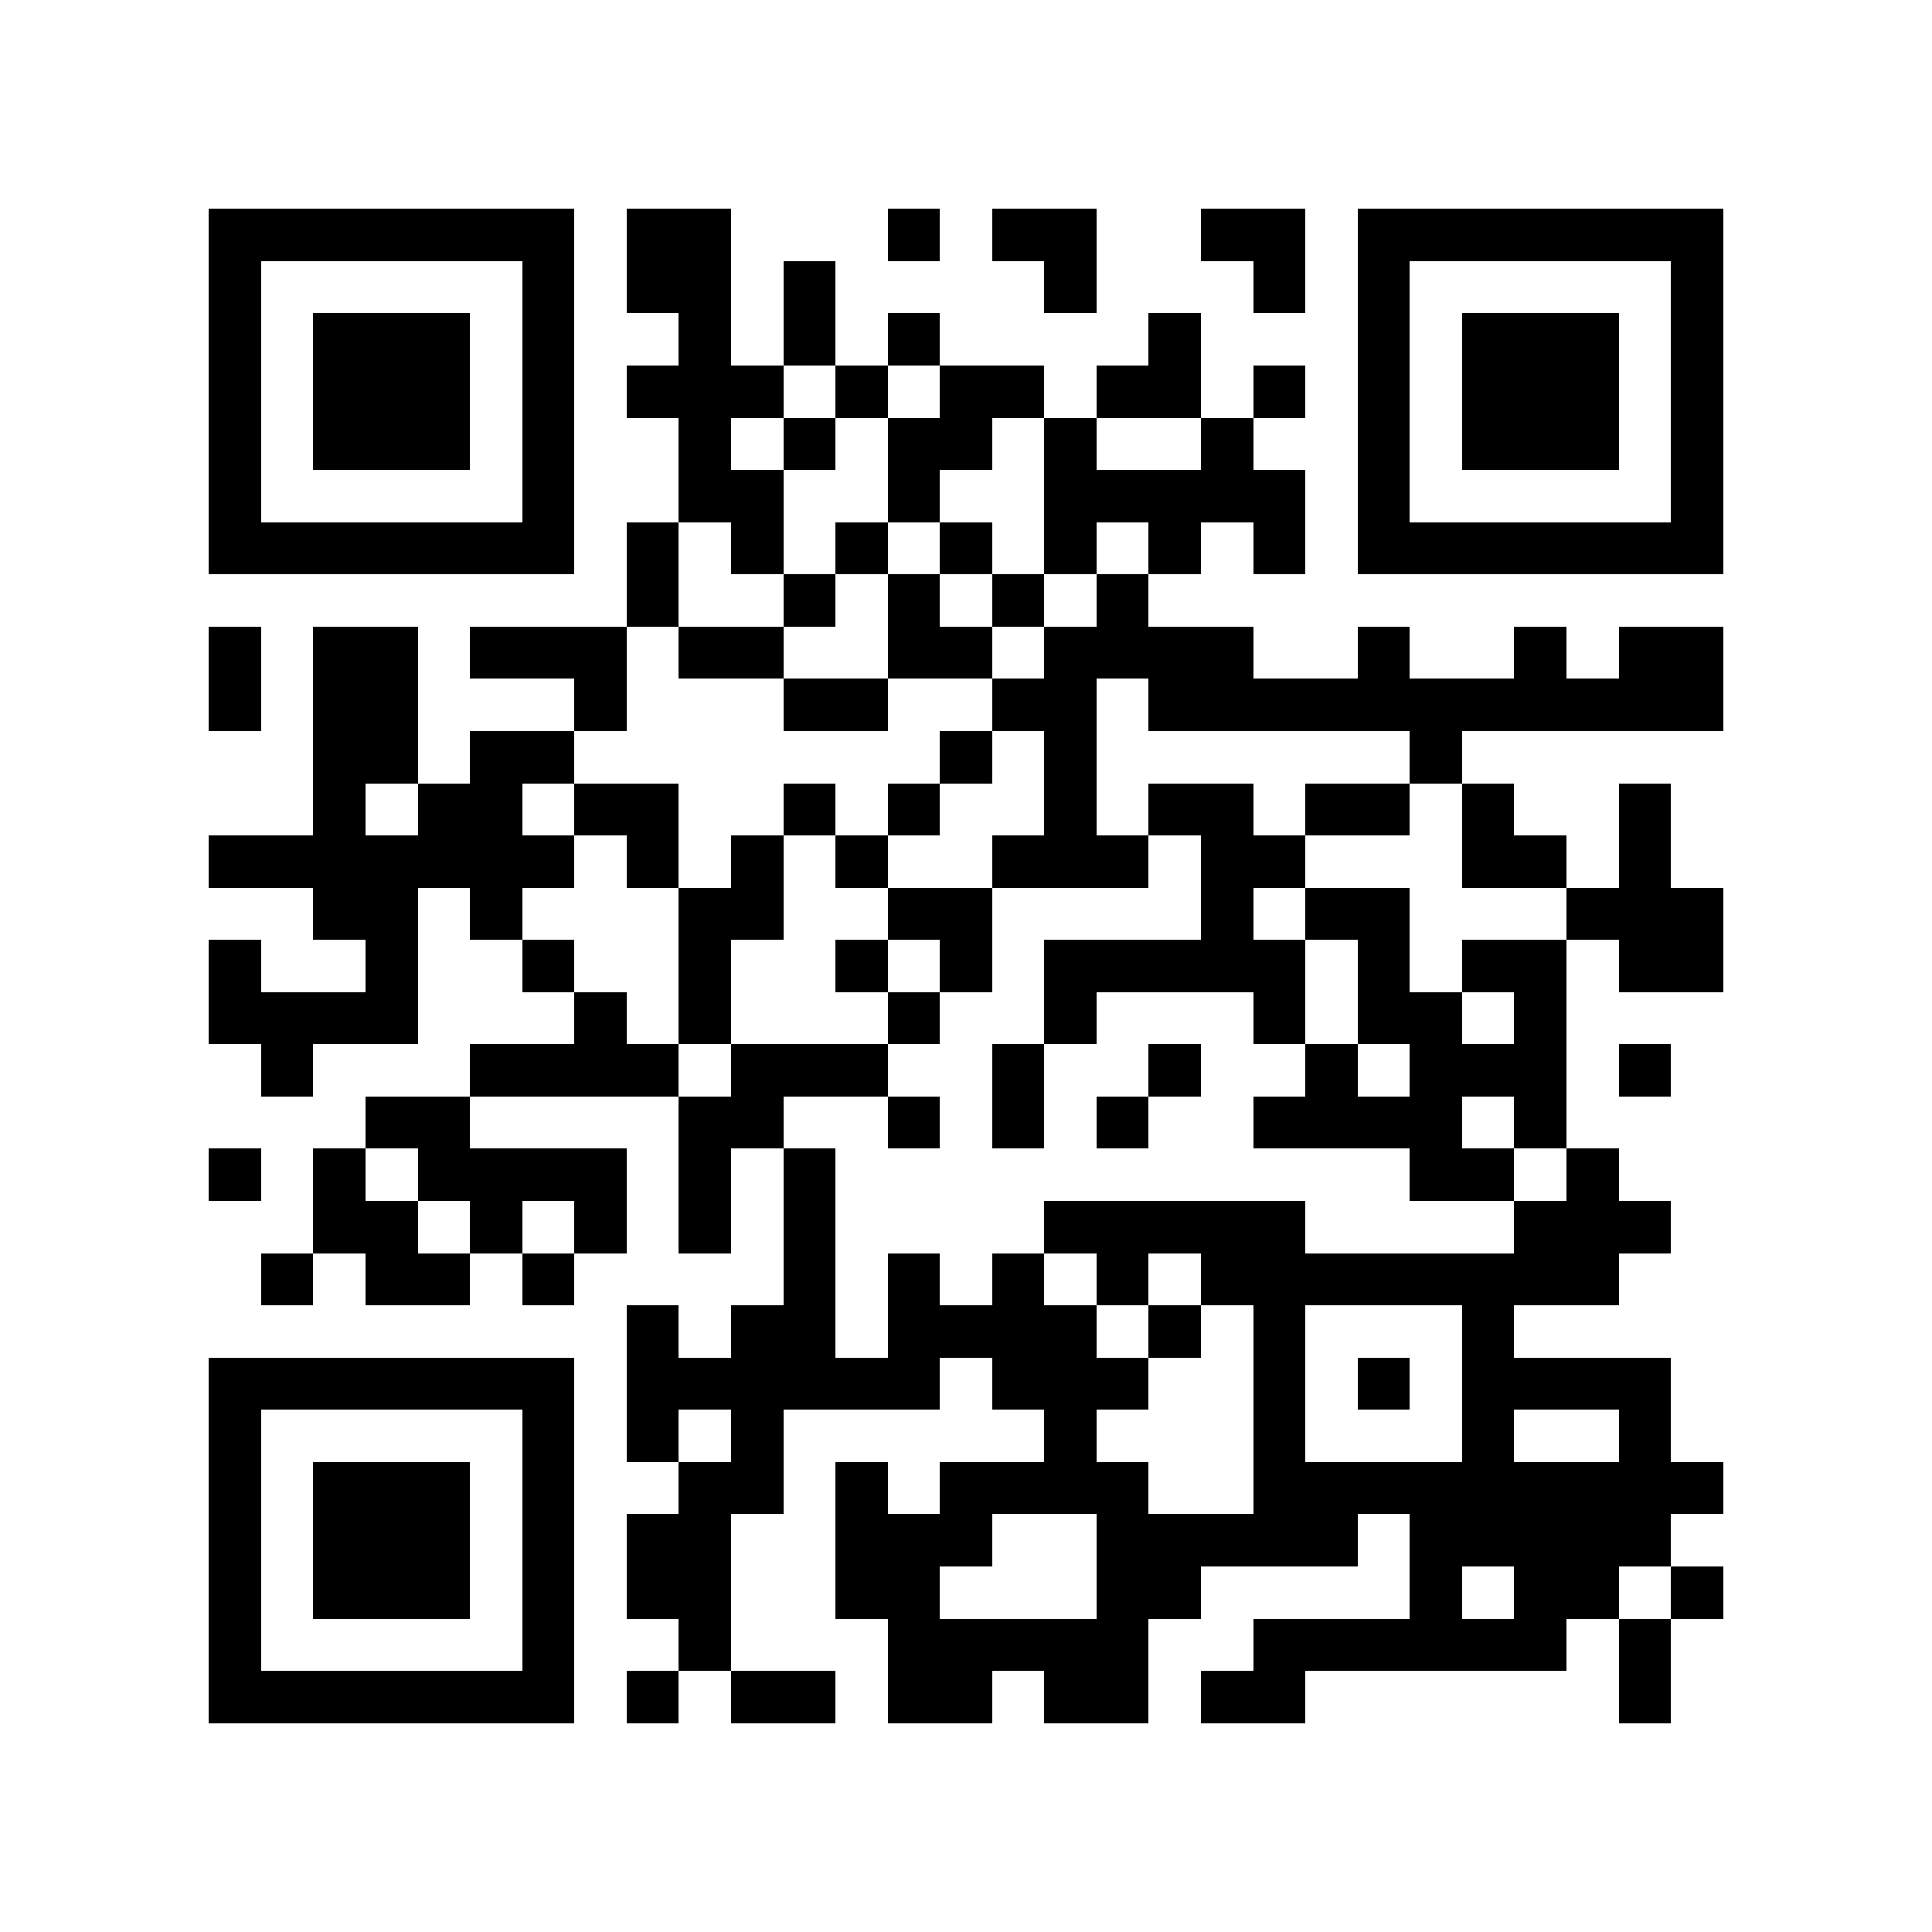 <?xml version="1.0" encoding="utf-8"?><!DOCTYPE svg PUBLIC "-//W3C//DTD SVG 1.1//EN" "http://www.w3.org/Graphics/SVG/1.1/DTD/svg11.dtd"><svg xmlns="http://www.w3.org/2000/svg" viewBox="0 0 37 37" shape-rendering="crispEdges"><path fill="#ffffff" d="M0 0h37v37H0z"/><path stroke="#000000" d="M4 4.5h7m1 0h2m3 0h1m1 0h2m2 0h2m1 0h7M4 5.5h1m5 0h1m1 0h2m1 0h1m4 0h1m3 0h1m1 0h1m5 0h1M4 6.5h1m1 0h3m1 0h1m2 0h1m1 0h1m1 0h1m4 0h1m3 0h1m1 0h3m1 0h1M4 7.5h1m1 0h3m1 0h1m1 0h3m1 0h1m1 0h2m1 0h2m1 0h1m1 0h1m1 0h3m1 0h1M4 8.5h1m1 0h3m1 0h1m2 0h1m1 0h1m1 0h2m1 0h1m2 0h1m2 0h1m1 0h3m1 0h1M4 9.5h1m5 0h1m2 0h2m2 0h1m2 0h5m1 0h1m5 0h1M4 10.5h7m1 0h1m1 0h1m1 0h1m1 0h1m1 0h1m1 0h1m1 0h1m1 0h7M12 11.5h1m2 0h1m1 0h1m1 0h1m1 0h1M4 12.5h1m1 0h2m1 0h3m1 0h2m2 0h2m1 0h4m2 0h1m2 0h1m1 0h2M4 13.5h1m1 0h2m3 0h1m3 0h2m2 0h2m1 0h11M6 14.5h2m1 0h2m7 0h1m1 0h1m6 0h1M6 15.5h1m1 0h2m1 0h2m2 0h1m1 0h1m2 0h1m1 0h2m1 0h2m1 0h1m2 0h1M4 16.5h7m1 0h1m1 0h1m1 0h1m2 0h3m1 0h2m3 0h2m1 0h1M6 17.5h2m1 0h1m3 0h2m2 0h2m4 0h1m1 0h2m3 0h3M4 18.5h1m2 0h1m2 0h1m2 0h1m2 0h1m1 0h1m1 0h5m1 0h1m1 0h2m1 0h2M4 19.5h4m3 0h1m1 0h1m3 0h1m2 0h1m3 0h1m1 0h2m1 0h1M5 20.5h1m3 0h4m1 0h3m2 0h1m2 0h1m2 0h1m1 0h3m1 0h1M7 21.5h2m4 0h2m2 0h1m1 0h1m1 0h1m2 0h4m1 0h1M4 22.5h1m1 0h1m1 0h4m1 0h1m1 0h1m11 0h2m1 0h1M6 23.5h2m1 0h1m1 0h1m1 0h1m1 0h1m4 0h5m4 0h3M5 24.5h1m1 0h2m1 0h1m4 0h1m1 0h1m1 0h1m1 0h1m1 0h8M12 25.5h1m1 0h2m1 0h4m1 0h1m1 0h1m3 0h1M4 26.5h7m1 0h6m1 0h3m2 0h1m1 0h1m1 0h4M4 27.5h1m5 0h1m1 0h1m1 0h1m5 0h1m3 0h1m3 0h1m2 0h1M4 28.5h1m1 0h3m1 0h1m2 0h2m1 0h1m1 0h4m2 0h9M4 29.5h1m1 0h3m1 0h1m1 0h2m2 0h3m2 0h5m1 0h5M4 30.5h1m1 0h3m1 0h1m1 0h2m2 0h2m3 0h2m4 0h1m1 0h2m1 0h1M4 31.5h1m5 0h1m2 0h1m3 0h5m2 0h6m1 0h1M4 32.5h7m1 0h1m1 0h2m1 0h2m1 0h2m1 0h2m6 0h1"/></svg>
